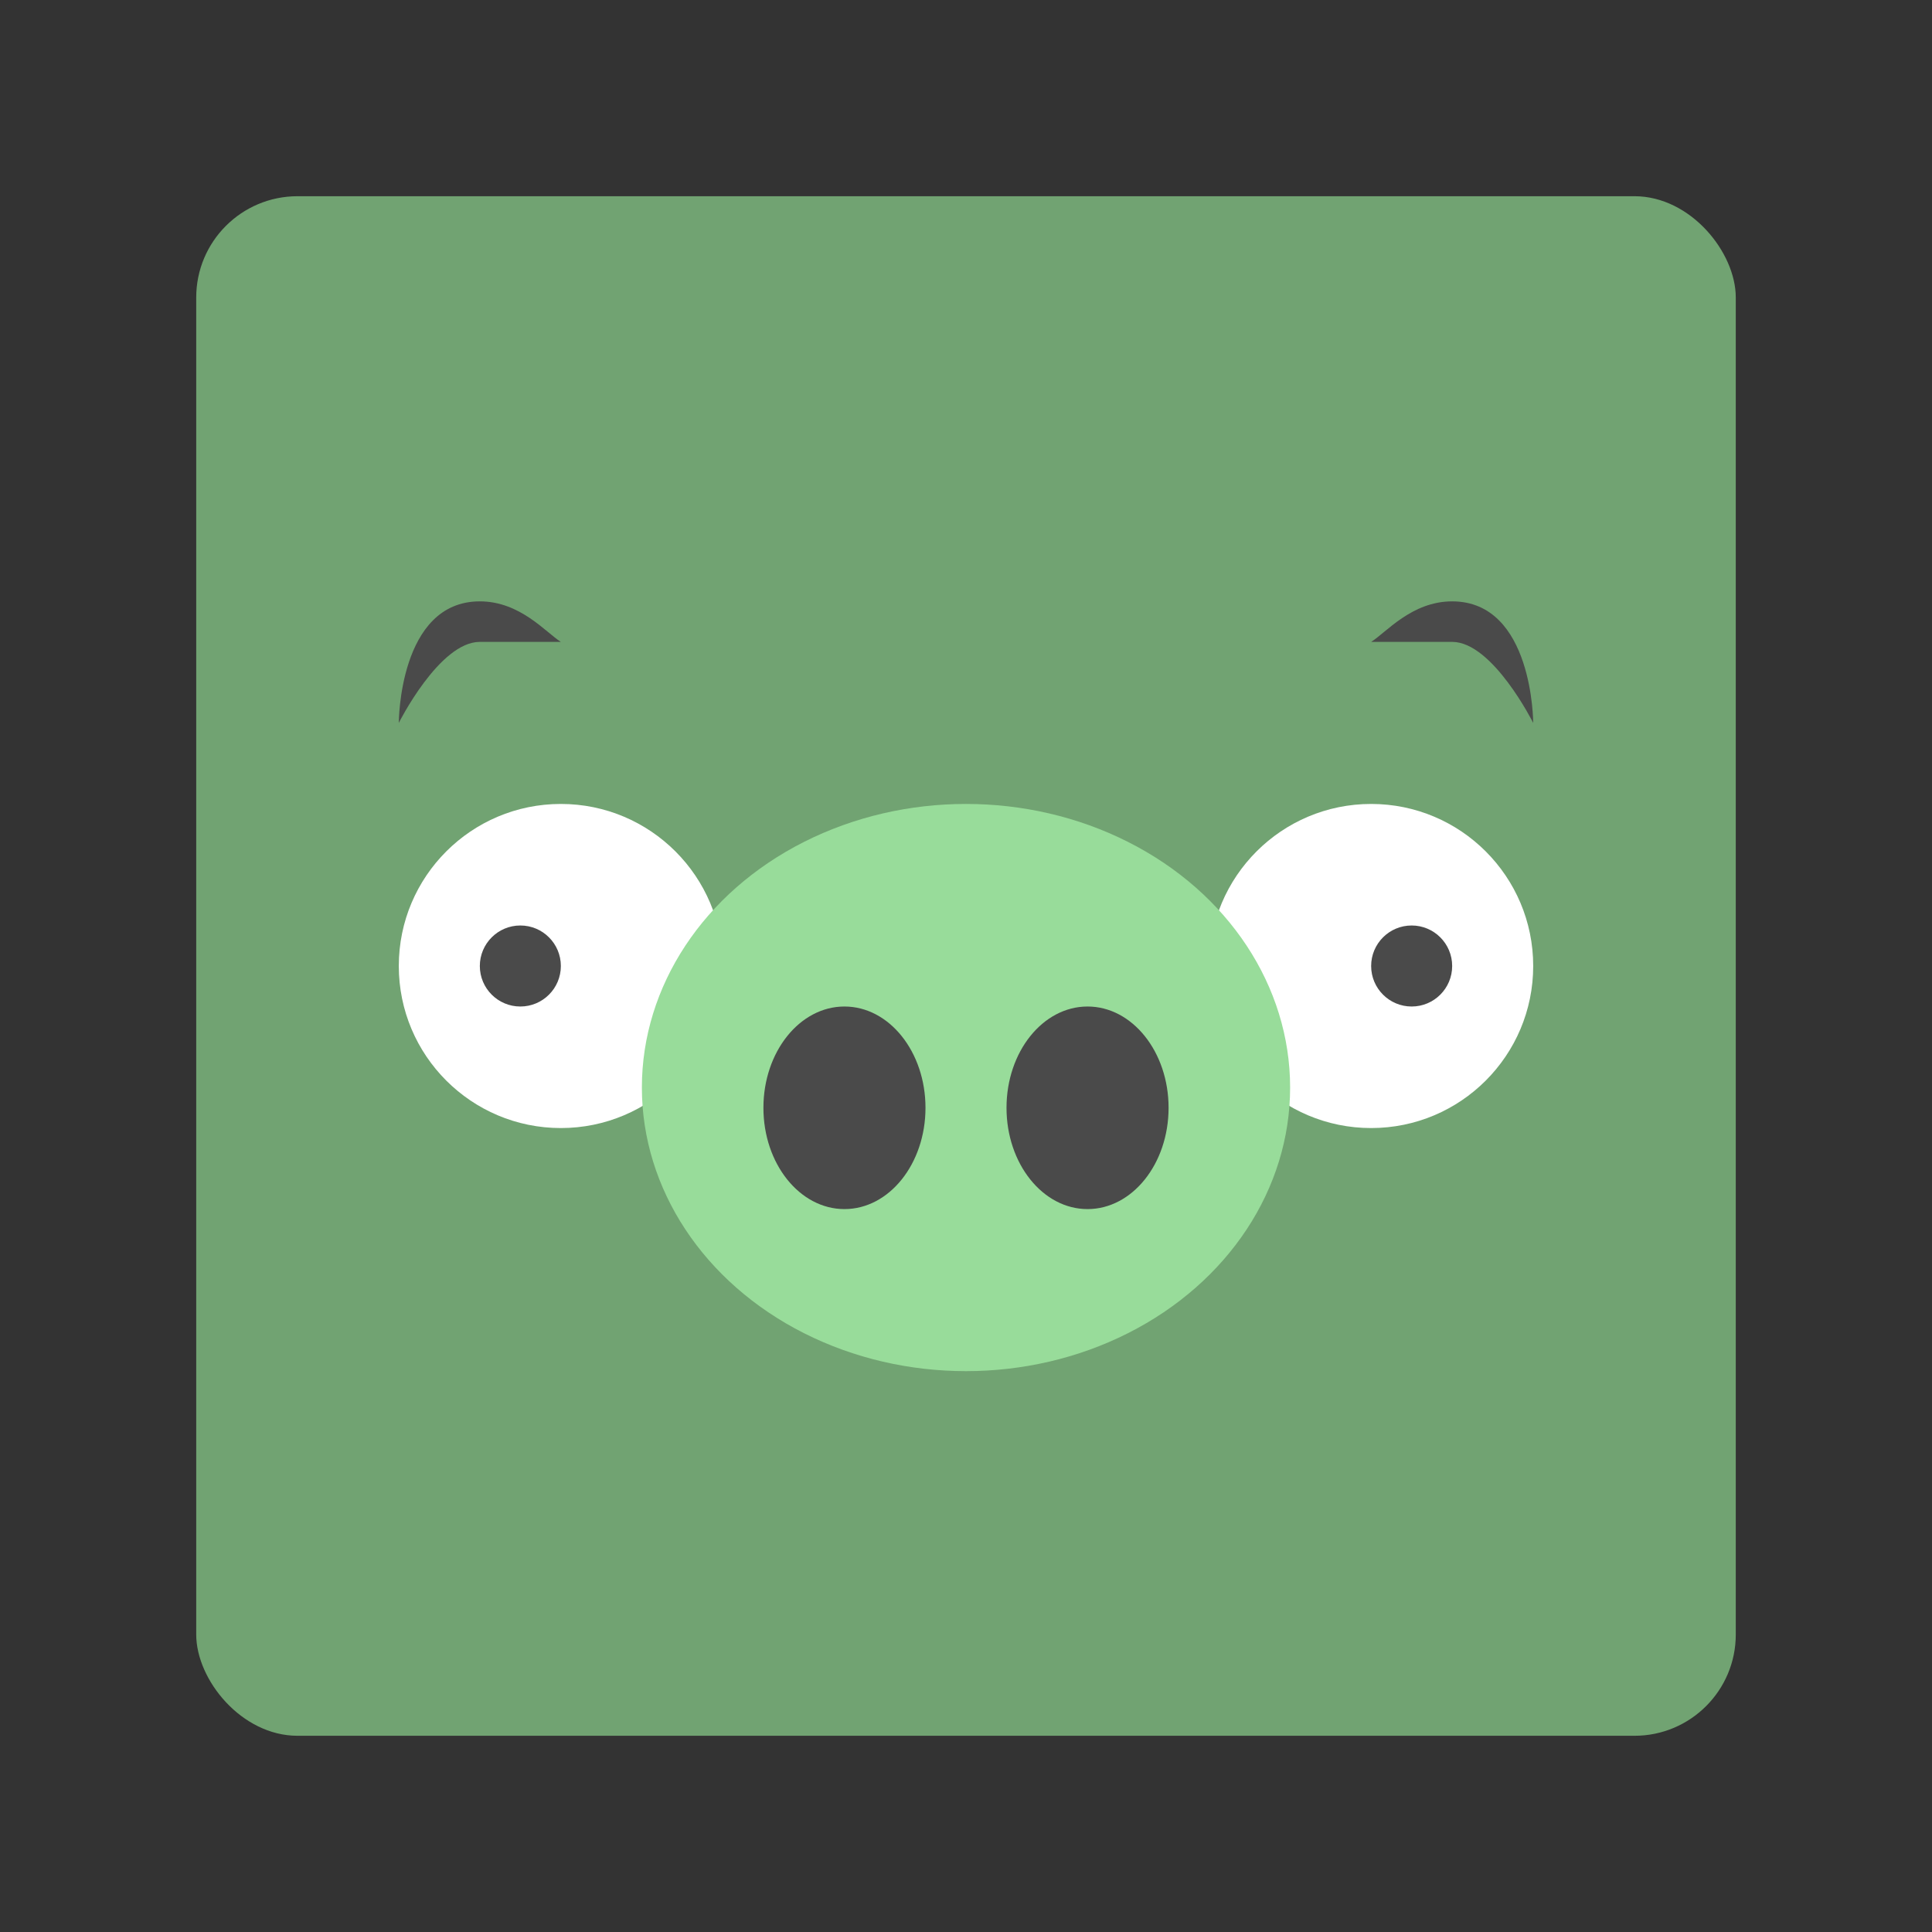 <svg xmlns="http://www.w3.org/2000/svg" id="svg2" width="192" height="192" version="1.1"><rect width="100%" height="100%" fill="#333333" stroke="none"/><g id="layer1" transform="translate(0 -860.362)"><rect id="rect829" width="153" height="153" x="19.5" y="879.862" ry="10.066" style="opacity:1;vector-effect:none;fill:#71a372;fill-opacity:1;stroke-width:4.026;paint-order:stroke fill markers"/><circle id="path830" cx="55.737" cy="956.362" r="16.105" style="opacity:1;vector-effect:none;fill:#fff;fill-opacity:1;stroke-width:4.026;paint-order:stroke fill markers"/><circle id="path832" cx="136.263" cy="956.362" r="16.105" style="opacity:1;vector-effect:none;fill:#fff;fill-opacity:1;stroke-width:4.026;paint-order:stroke fill markers"/><ellipse id="path834" cx="96" cy="968.441" rx="32.211" ry="28.184" style="opacity:1;vector-effect:none;fill:#98dc9a;fill-opacity:1;stroke-width:4.026;paint-order:stroke fill markers"/><ellipse id="path838" cx="83.921" cy="970.454" rx="8.053" ry="10.066" style="opacity:1;vector-effect:none;fill:#4a4a4a;fill-opacity:1;stroke-width:4.026;paint-order:stroke fill markers"/><ellipse id="path840" cx="108.079" cy="970.454" rx="8.053" ry="10.066" style="opacity:1;vector-effect:none;fill:#4a4a4a;fill-opacity:1;stroke-width:4.026;paint-order:stroke fill markers"/><path id="path842" d="M39.632 932.204s4.026-8.052 8.052-8.052h8.053c-1.48-.92-4.026-4.027-8.053-4.027-8.052 0-8.052 12.08-8.052 12.08z" style="fill:#4a4a4a;stroke-width:4.026"/><path id="path842-3" d="M152.368 932.204s-4.026-8.052-8.052-8.052h-8.053c1.48-.92 4.026-4.027 8.053-4.027 8.052 0 8.052 12.08 8.052 12.08z" style="fill:#4a4a4a;stroke-width:4.026"/><circle id="path861" cx="51.711" cy="956.362" r="4.026" style="opacity:1;vector-effect:none;fill:#4a4a4a;fill-opacity:1;stroke-width:4.026;paint-order:stroke fill markers"/><circle id="path863" cx="140.289" cy="956.362" r="4.026" style="opacity:1;vector-effect:none;fill:#4a4a4a;fill-opacity:1;stroke-width:4.026;paint-order:stroke fill markers"/></g><style id="style853" type="text/css">.st0{fill:#898989}.st1{fill:#fff}</style></svg>